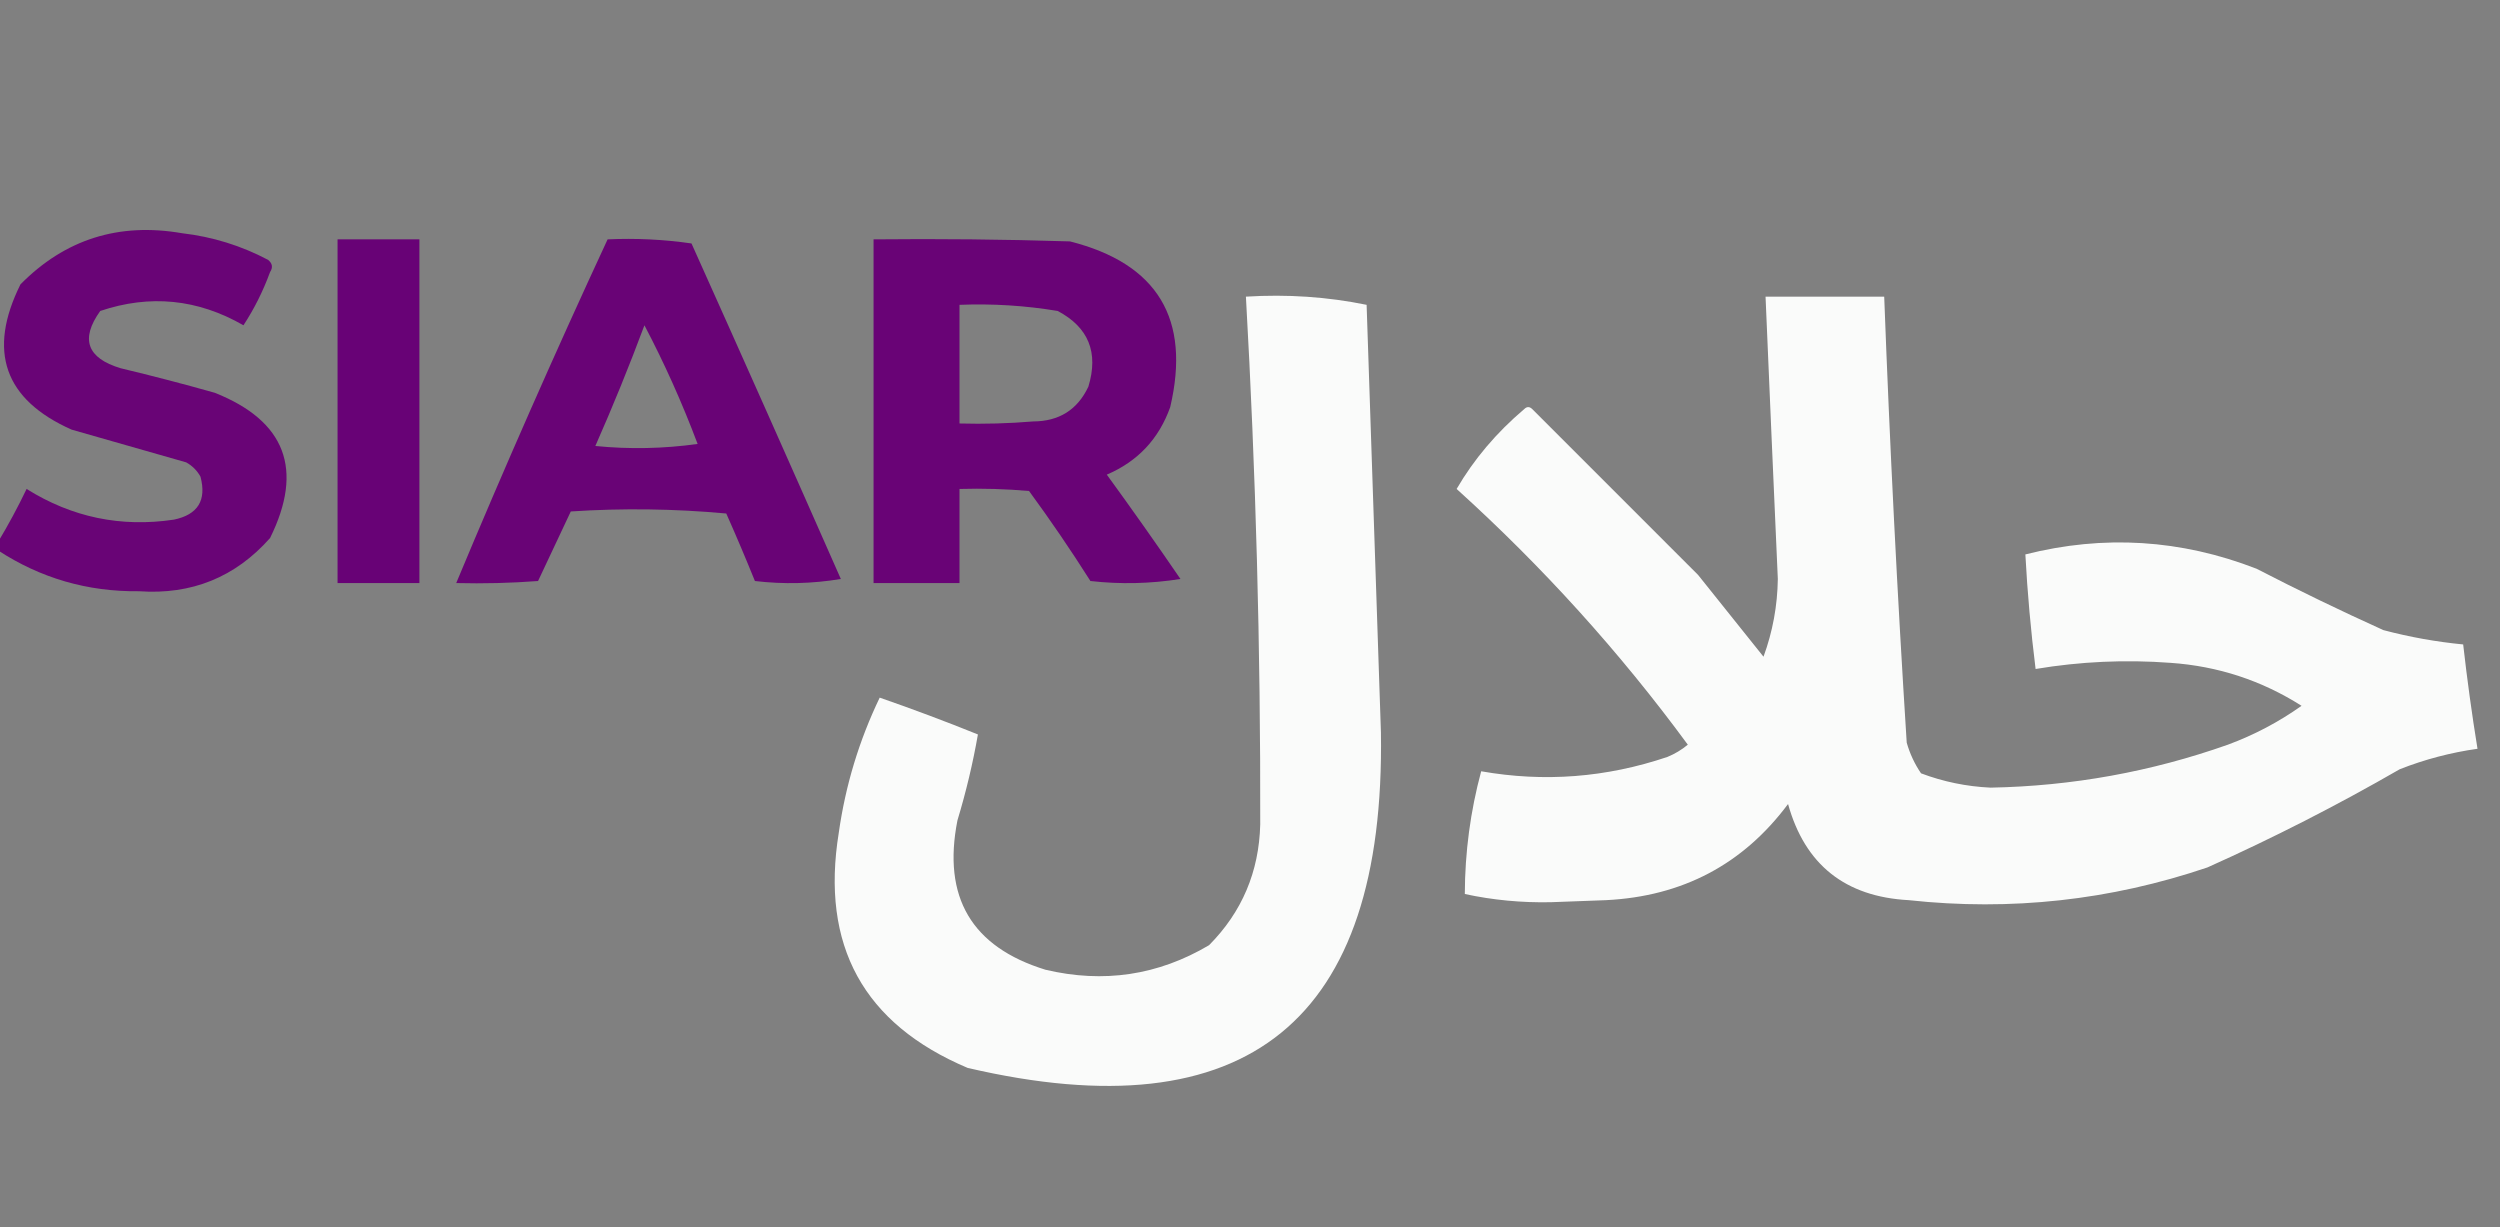 <?xml version="1.0" encoding="UTF-8"?>
<!DOCTYPE svg PUBLIC "-//W3C//DTD SVG 1.1//EN" "http://www.w3.org/Graphics/SVG/1.1/DTD/svg11.dtd">
<svg xmlns="http://www.w3.org/2000/svg" version="1.1" width="611px" height="300px" style="shape-rendering:geometricPrecision; text-rendering:geometricPrecision; image-rendering:optimizeQuality; fill-rule:evenodd; clip-rule:evenodd" xmlns:xlink="http://www.w3.org/1999/xlink">
<rect width="100%" height="100%" fill="#808080" stroke="none"/>
<g><path style="opacity:0.968" fill="#680176" d="M -0.5,134.5 C -0.5,133.833 -0.5,133.167 -0.5,132.5C 2.012,128.327 4.346,123.994 6.5,119.5C 17.568,126.433 29.568,128.933 42.5,127C 48.359,125.781 50.526,122.281 49,116.5C 48.167,115 47,113.833 45.5,113C 36.172,110.334 26.838,107.667 17.5,105C 1.057,97.677 -3.11,85.844 5,69.5C 15.867,58.484 29.033,54.318 44.5,57C 51.91,57.859 58.91,60.026 65.5,63.5C 66.583,64.365 66.749,65.365 66,66.5C 64.293,71.162 62.126,75.495 59.5,79.5C 48.326,73.074 36.659,71.907 24.5,76C 19.584,82.856 21.25,87.522 29.5,90C 37.21,91.844 44.876,93.844 52.5,96C 69.798,102.889 74.298,114.722 66,131.5C 57.528,141.065 46.861,145.398 34,144.5C 21.423,144.65 9.923,141.317 -0.5,134.5 Z"/></g>
<g><path style="opacity:0.993" fill="#680276" d="M 82.5,58.5 C 89.167,58.5 95.833,58.5 102.5,58.5C 102.5,86.5 102.5,114.5 102.5,142.5C 95.833,142.5 89.167,142.5 82.5,142.5C 82.5,114.5 82.5,86.5 82.5,58.5 Z"/></g>
<g><path style="opacity:0.978" fill="#680176" d="M 148.5,58.5 C 155.422,58.188 162.256,58.521 169,59.5C 181.264,86.792 193.43,114.125 205.5,141.5C 198.524,142.664 191.524,142.831 184.5,142C 182.268,136.476 179.935,130.976 177.5,125.5C 164.846,124.334 152.18,124.167 139.5,125C 136.833,130.667 134.167,136.333 131.5,142C 124.842,142.5 118.175,142.666 111.5,142.5C 123.28,114.271 135.614,86.272 148.5,58.5 Z M 157.5,79.5 C 162.384,88.779 166.718,98.446 170.5,108.5C 162.187,109.665 153.853,109.832 145.5,109C 149.795,99.28 153.795,89.447 157.5,79.5 Z"/></g>
<g><path style="opacity:0.977" fill="#680176" d="M 213.5,58.5 C 229.503,58.333 245.503,58.5 261.5,59C 282.898,64.414 291.065,77.914 286,99.5C 283.229,107.27 278.063,112.77 270.5,116C 276.623,124.412 282.623,132.912 288.5,141.5C 281.189,142.665 273.856,142.831 266.5,142C 261.747,134.493 256.747,127.16 251.5,120C 245.843,119.501 240.176,119.334 234.5,119.5C 234.5,127.167 234.5,134.833 234.5,142.5C 227.5,142.5 220.5,142.5 213.5,142.5C 213.5,114.5 213.5,86.5 213.5,58.5 Z M 234.5,74.5 C 242.561,74.178 250.561,74.678 258.5,76C 266.042,79.984 268.542,86.151 266,94.5C 263.339,100.145 258.839,102.979 252.5,103C 246.509,103.499 240.509,103.666 234.5,103.5C 234.5,93.833 234.5,84.167 234.5,74.5 Z"/></g>
<g><path style="opacity:0.963" fill="#fefffe" d="M 304.5,72.5 C 314.595,71.874 324.428,72.541 334,74.5C 335.156,109.334 336.322,144.167 337.5,179C 338.587,249.604 304.92,276.937 236.5,261C 211.027,250.233 200.527,231.066 205,203.5C 206.631,191.976 209.964,180.976 215,170.5C 223.078,173.303 231.078,176.303 239,179.5C 237.778,186.521 236.112,193.521 234,200.5C 230.291,219.267 237.457,231.434 255.5,237C 269.723,240.369 283.057,238.369 295.5,231C 303.542,222.891 307.709,213.058 308,201.5C 308.094,158.462 306.927,115.462 304.5,72.5 Z"/></g>
<g><path style="opacity:0.965" fill="#fefffe" d="M 431.5,72.5 C 441.167,72.5 450.833,72.5 460.5,72.5C 461.862,108.863 463.696,145.196 466,181.5C 466.765,184.196 467.932,186.696 469.5,189C 474.955,191.059 480.622,192.226 486.5,192.5C 506.411,192.126 525.744,188.626 544.5,182C 550.943,179.613 556.943,176.446 562.5,172.5C 552.754,166.307 542.088,162.807 530.5,162C 519.429,161.17 508.429,161.67 497.5,163.5C 496.332,154.17 495.499,144.836 495,135.5C 514.178,130.653 533.012,131.82 551.5,139C 561.68,144.256 572.014,149.256 582.5,154C 588.945,155.704 595.445,156.87 602,157.5C 602.967,166.077 604.134,174.577 605.5,183C 598.96,183.922 592.627,185.589 586.5,188C 571.271,196.782 555.604,204.782 539.5,212C 515.786,220.039 491.453,222.705 466.5,220C 450.959,219.165 441.126,211.332 437,196.5C 426.025,211.242 411.191,219.075 392.5,220C 388,220.167 383.5,220.333 379,220.5C 371.87,220.646 364.87,219.98 358,218.5C 358.033,208.273 359.366,198.273 362,188.5C 377.392,191.213 392.559,190.047 407.5,185C 409.332,184.252 410.999,183.252 412.5,182C 395.886,159.374 377.052,138.541 356,119.5C 360.22,112.25 365.72,105.75 372.5,100C 373.167,99.333 373.833,99.333 374.5,100C 388,113.5 401.5,127 415,140.5C 420.333,147.167 425.667,153.833 431,160.5C 433.242,154.383 434.409,148.05 434.5,141.5C 433.474,118.497 432.474,95.497 431.5,72.5 Z"/></g>
</svg>
